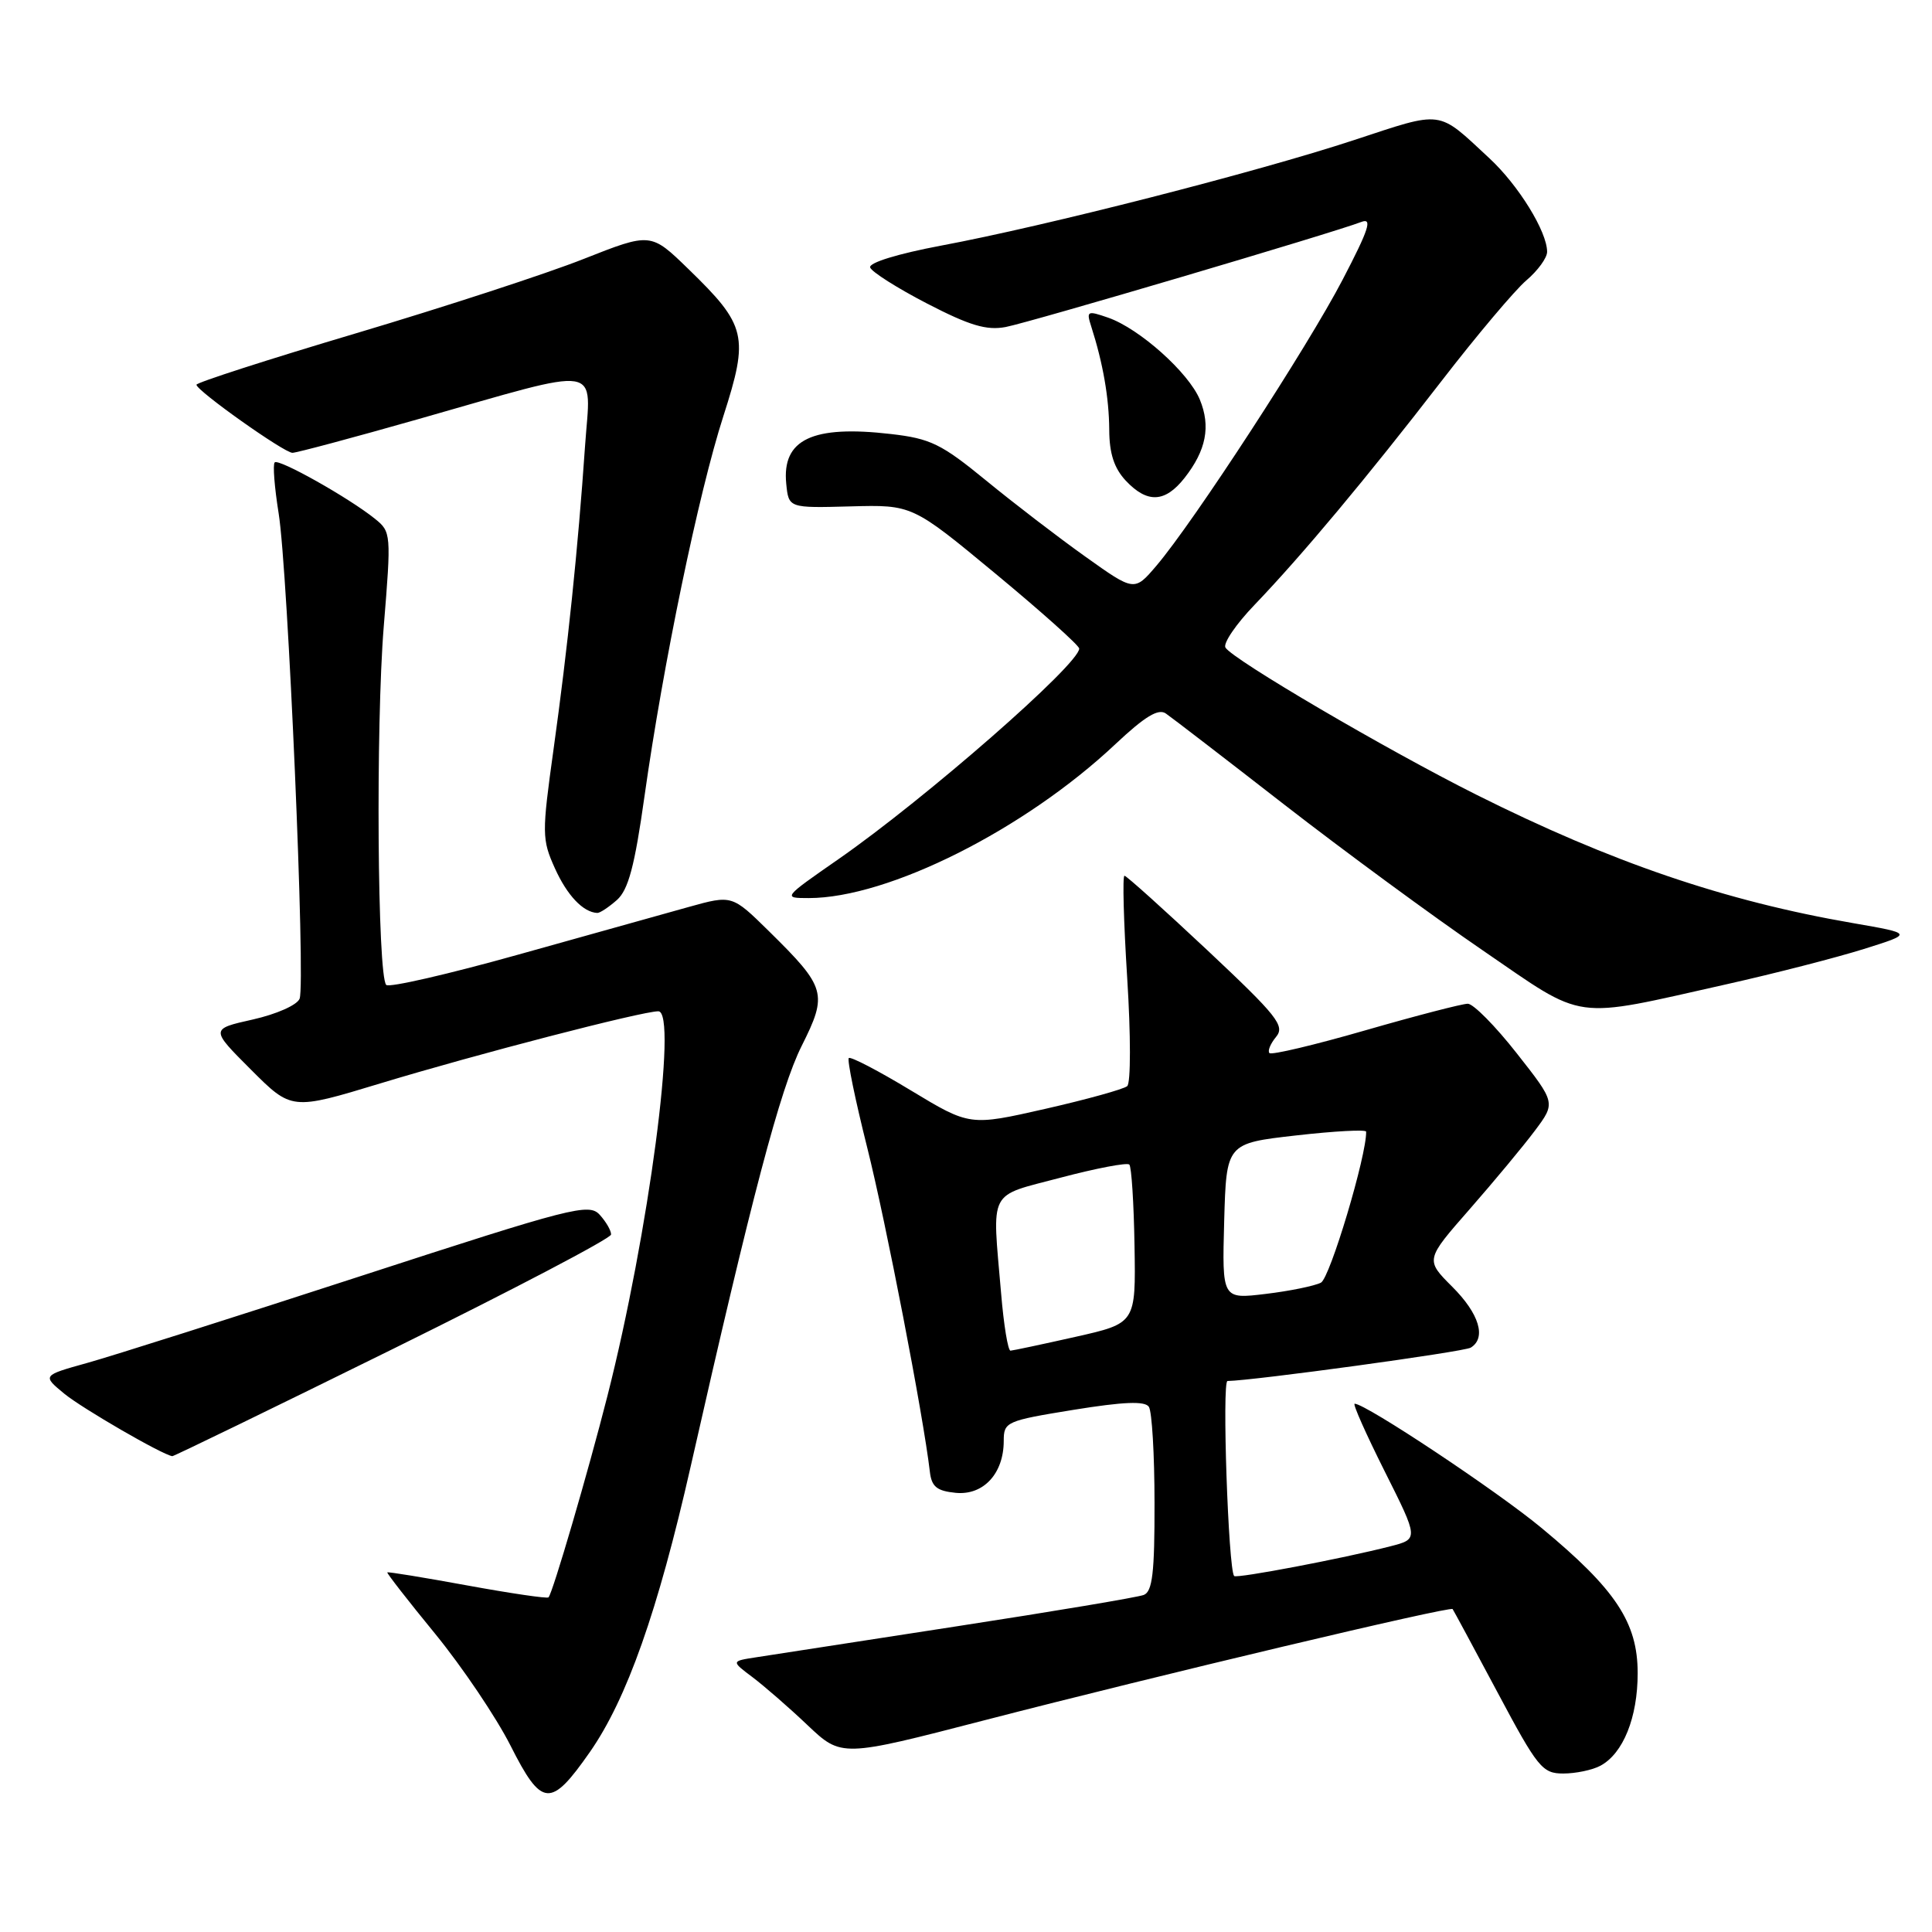 <?xml version="1.0" encoding="UTF-8" standalone="no"?>
<!DOCTYPE svg PUBLIC "-//W3C//DTD SVG 1.1//EN" "http://www.w3.org/Graphics/SVG/1.1/DTD/svg11.dtd" >
<svg xmlns="http://www.w3.org/2000/svg" xmlns:xlink="http://www.w3.org/1999/xlink" version="1.1" viewBox="0 0 256 256">
 <g >
 <path fill="currentColor"
d=" M 78.15 232.17 C 83.06 225.14 87.17 213.49 91.53 194.26 C 99.63 158.48 103.39 144.25 106.22 138.60 C 109.70 131.66 109.48 130.86 101.88 123.38 C 97.00 118.58 97.00 118.58 91.25 120.18 C 88.09 121.06 77.93 123.90 68.68 126.49 C 59.43 129.08 51.56 130.89 51.18 130.51 C 50.01 129.35 49.78 96.12 50.85 83.00 C 51.85 70.75 51.83 70.46 49.68 68.74 C 46.26 65.98 36.93 60.73 36.40 61.27 C 36.13 61.53 36.37 64.57 36.92 68.01 C 38.15 75.62 40.51 130.23 39.70 132.33 C 39.38 133.17 36.65 134.38 33.50 135.09 C 27.87 136.35 27.87 136.35 33.25 141.73 C 38.64 147.12 38.64 147.12 50.38 143.56 C 63.16 139.68 85.07 134.00 87.23 134.00 C 89.85 134.00 85.94 163.55 80.48 185.00 C 77.91 195.11 73.23 211.10 72.68 211.66 C 72.50 211.84 67.66 211.13 61.92 210.08 C 56.19 209.03 51.42 208.25 51.32 208.35 C 51.22 208.44 54.08 212.12 57.68 216.51 C 61.27 220.91 65.76 227.57 67.65 231.31 C 71.79 239.51 72.96 239.60 78.15 232.17 Z  M 212.06 233.97 C 215.08 232.35 217.00 227.58 217.00 221.70 C 217.00 215.00 214.10 210.61 204.27 202.47 C 198.37 197.57 180.96 186.00 179.50 186.00 C 179.21 186.00 181.01 190.03 183.48 194.96 C 187.98 203.93 187.98 203.93 184.24 204.89 C 178.02 206.49 163.85 209.19 163.53 208.83 C 162.76 207.97 161.90 183.00 162.65 182.99 C 166.10 182.94 194.00 179.12 194.88 178.57 C 196.98 177.28 196.01 174.07 192.43 170.50 C 188.86 166.93 188.86 166.93 194.75 160.21 C 197.98 156.52 201.87 151.84 203.38 149.82 C 206.14 146.13 206.14 146.13 200.98 139.57 C 198.14 135.95 195.22 133.00 194.49 133.00 C 193.76 133.00 187.66 134.58 180.93 136.52 C 174.21 138.46 168.48 139.82 168.21 139.54 C 167.94 139.27 168.33 138.31 169.08 137.40 C 170.30 135.93 169.27 134.64 159.98 125.91 C 154.21 120.50 149.28 116.06 149.00 116.04 C 148.72 116.02 148.89 122.12 149.36 129.59 C 149.84 137.17 149.84 143.51 149.36 143.92 C 148.89 144.32 144.00 145.68 138.50 146.93 C 128.50 149.20 128.50 149.20 120.70 144.49 C 116.41 141.89 112.70 139.96 112.47 140.20 C 112.23 140.43 113.33 145.77 114.91 152.06 C 117.40 161.98 122.34 187.54 123.21 195.00 C 123.44 197.00 124.13 197.56 126.65 197.81 C 130.31 198.16 133.00 195.25 133.00 190.93 C 133.00 188.40 133.32 188.26 142.25 186.81 C 148.87 185.74 151.71 185.62 152.23 186.41 C 152.64 187.01 152.98 192.74 152.98 199.14 C 153.00 208.41 152.70 210.90 151.55 211.34 C 150.75 211.65 139.61 213.52 126.80 215.49 C 113.98 217.47 102.01 219.31 100.19 219.60 C 96.88 220.11 96.88 220.11 99.69 222.22 C 101.23 223.38 104.53 226.24 107.00 228.59 C 111.50 232.85 111.50 232.85 130.50 227.93 C 153.39 222.01 192.16 212.80 192.48 213.21 C 192.60 213.37 195.28 218.34 198.43 224.25 C 203.75 234.24 204.37 235.00 207.14 235.00 C 208.79 235.00 211.00 234.54 212.06 233.97 Z  M 52.05 178.75 C 67.94 170.91 80.96 164.09 80.97 163.58 C 80.99 163.07 80.31 161.90 79.47 160.97 C 78.04 159.39 75.87 159.95 47.72 169.11 C 31.10 174.52 14.82 179.69 11.54 180.60 C 5.59 182.26 5.59 182.26 8.54 184.69 C 10.93 186.64 21.49 192.76 22.83 192.95 C 23.01 192.98 36.16 186.59 52.05 178.75 Z  M 228.82 130.41 C 235.20 128.98 243.36 126.88 246.96 125.75 C 253.50 123.70 253.50 123.70 245.55 122.32 C 228.55 119.39 213.51 114.26 195.58 105.28 C 183.70 99.33 163.37 87.41 162.38 85.81 C 162.04 85.26 163.77 82.71 166.23 80.15 C 172.51 73.60 181.10 63.32 191.00 50.50 C 195.67 44.45 200.73 38.45 202.24 37.16 C 203.76 35.87 205.00 34.17 205.00 33.37 C 205.00 30.69 201.20 24.53 197.33 20.95 C 190.38 14.50 191.37 14.63 179.39 18.57 C 166.57 22.79 138.58 29.95 124.73 32.54 C 118.99 33.62 115.10 34.81 115.30 35.44 C 115.49 36.02 118.88 38.17 122.84 40.22 C 128.48 43.14 130.73 43.81 133.26 43.33 C 136.44 42.73 176.68 30.84 180.38 29.41 C 181.89 28.83 181.39 30.37 177.91 37.05 C 173.30 45.92 158.16 69.17 153.24 74.95 C 150.31 78.39 150.31 78.39 143.82 73.76 C 140.25 71.22 134.32 66.67 130.65 63.66 C 124.75 58.83 123.30 58.11 118.05 57.51 C 107.65 56.30 103.60 58.22 104.18 64.09 C 104.50 67.32 104.50 67.32 112.69 67.10 C 120.88 66.88 120.88 66.88 131.94 76.04 C 138.02 81.08 143.00 85.53 143.00 85.94 C 143.00 88.01 122.65 105.81 111.09 113.85 C 103.72 118.97 103.70 119.00 107.16 119.00 C 117.70 119.00 135.77 109.93 147.81 98.59 C 151.71 94.93 153.49 93.84 154.49 94.55 C 155.25 95.07 162.31 100.50 170.18 106.62 C 178.06 112.74 189.90 121.44 196.50 125.95 C 210.27 135.38 208.03 135.07 228.82 130.41 Z  M 81.75 119.25 C 83.26 117.90 84.10 114.76 85.40 105.50 C 87.87 87.98 92.56 65.35 95.85 55.14 C 99.26 44.53 98.93 43.13 91.22 35.65 C 86.23 30.80 86.23 30.80 77.34 34.31 C 72.45 36.25 58.90 40.67 47.22 44.15 C 35.55 47.62 26.01 50.70 26.03 50.98 C 26.07 51.79 37.65 60.00 38.75 60.00 C 39.29 60.00 46.81 57.99 55.45 55.53 C 80.37 48.44 78.28 48.10 77.52 59.12 C 76.59 72.70 75.22 85.85 73.35 99.27 C 71.79 110.48 71.80 111.22 73.53 115.06 C 75.15 118.65 77.26 120.88 79.14 120.97 C 79.49 120.99 80.66 120.21 81.75 119.25 Z  M 156.95 63.34 C 159.83 59.67 160.45 56.50 158.98 52.94 C 157.49 49.36 150.98 43.54 146.83 42.09 C 144.06 41.13 143.93 41.20 144.60 43.28 C 146.16 48.15 146.95 52.71 146.98 56.94 C 146.99 60.09 147.63 62.04 149.17 63.69 C 152.02 66.72 154.37 66.61 156.95 63.34 Z  M 132.65 171.35 C 131.46 157.36 130.81 158.62 140.56 156.04 C 145.26 154.80 149.35 154.02 149.64 154.31 C 149.93 154.60 150.24 159.45 150.33 165.09 C 150.50 175.34 150.50 175.34 142.50 177.14 C 138.10 178.13 134.23 178.95 133.90 178.97 C 133.56 178.99 133.00 175.56 132.65 171.35 Z  M 162.21 161.83 C 162.50 151.50 162.50 151.50 171.75 150.45 C 176.84 149.87 181.01 149.65 181.02 149.95 C 181.11 153.03 176.23 169.34 175.03 169.96 C 174.19 170.39 170.90 171.07 167.71 171.45 C 161.93 172.15 161.93 172.15 162.21 161.83 Z "/>
</g>
</svg>
